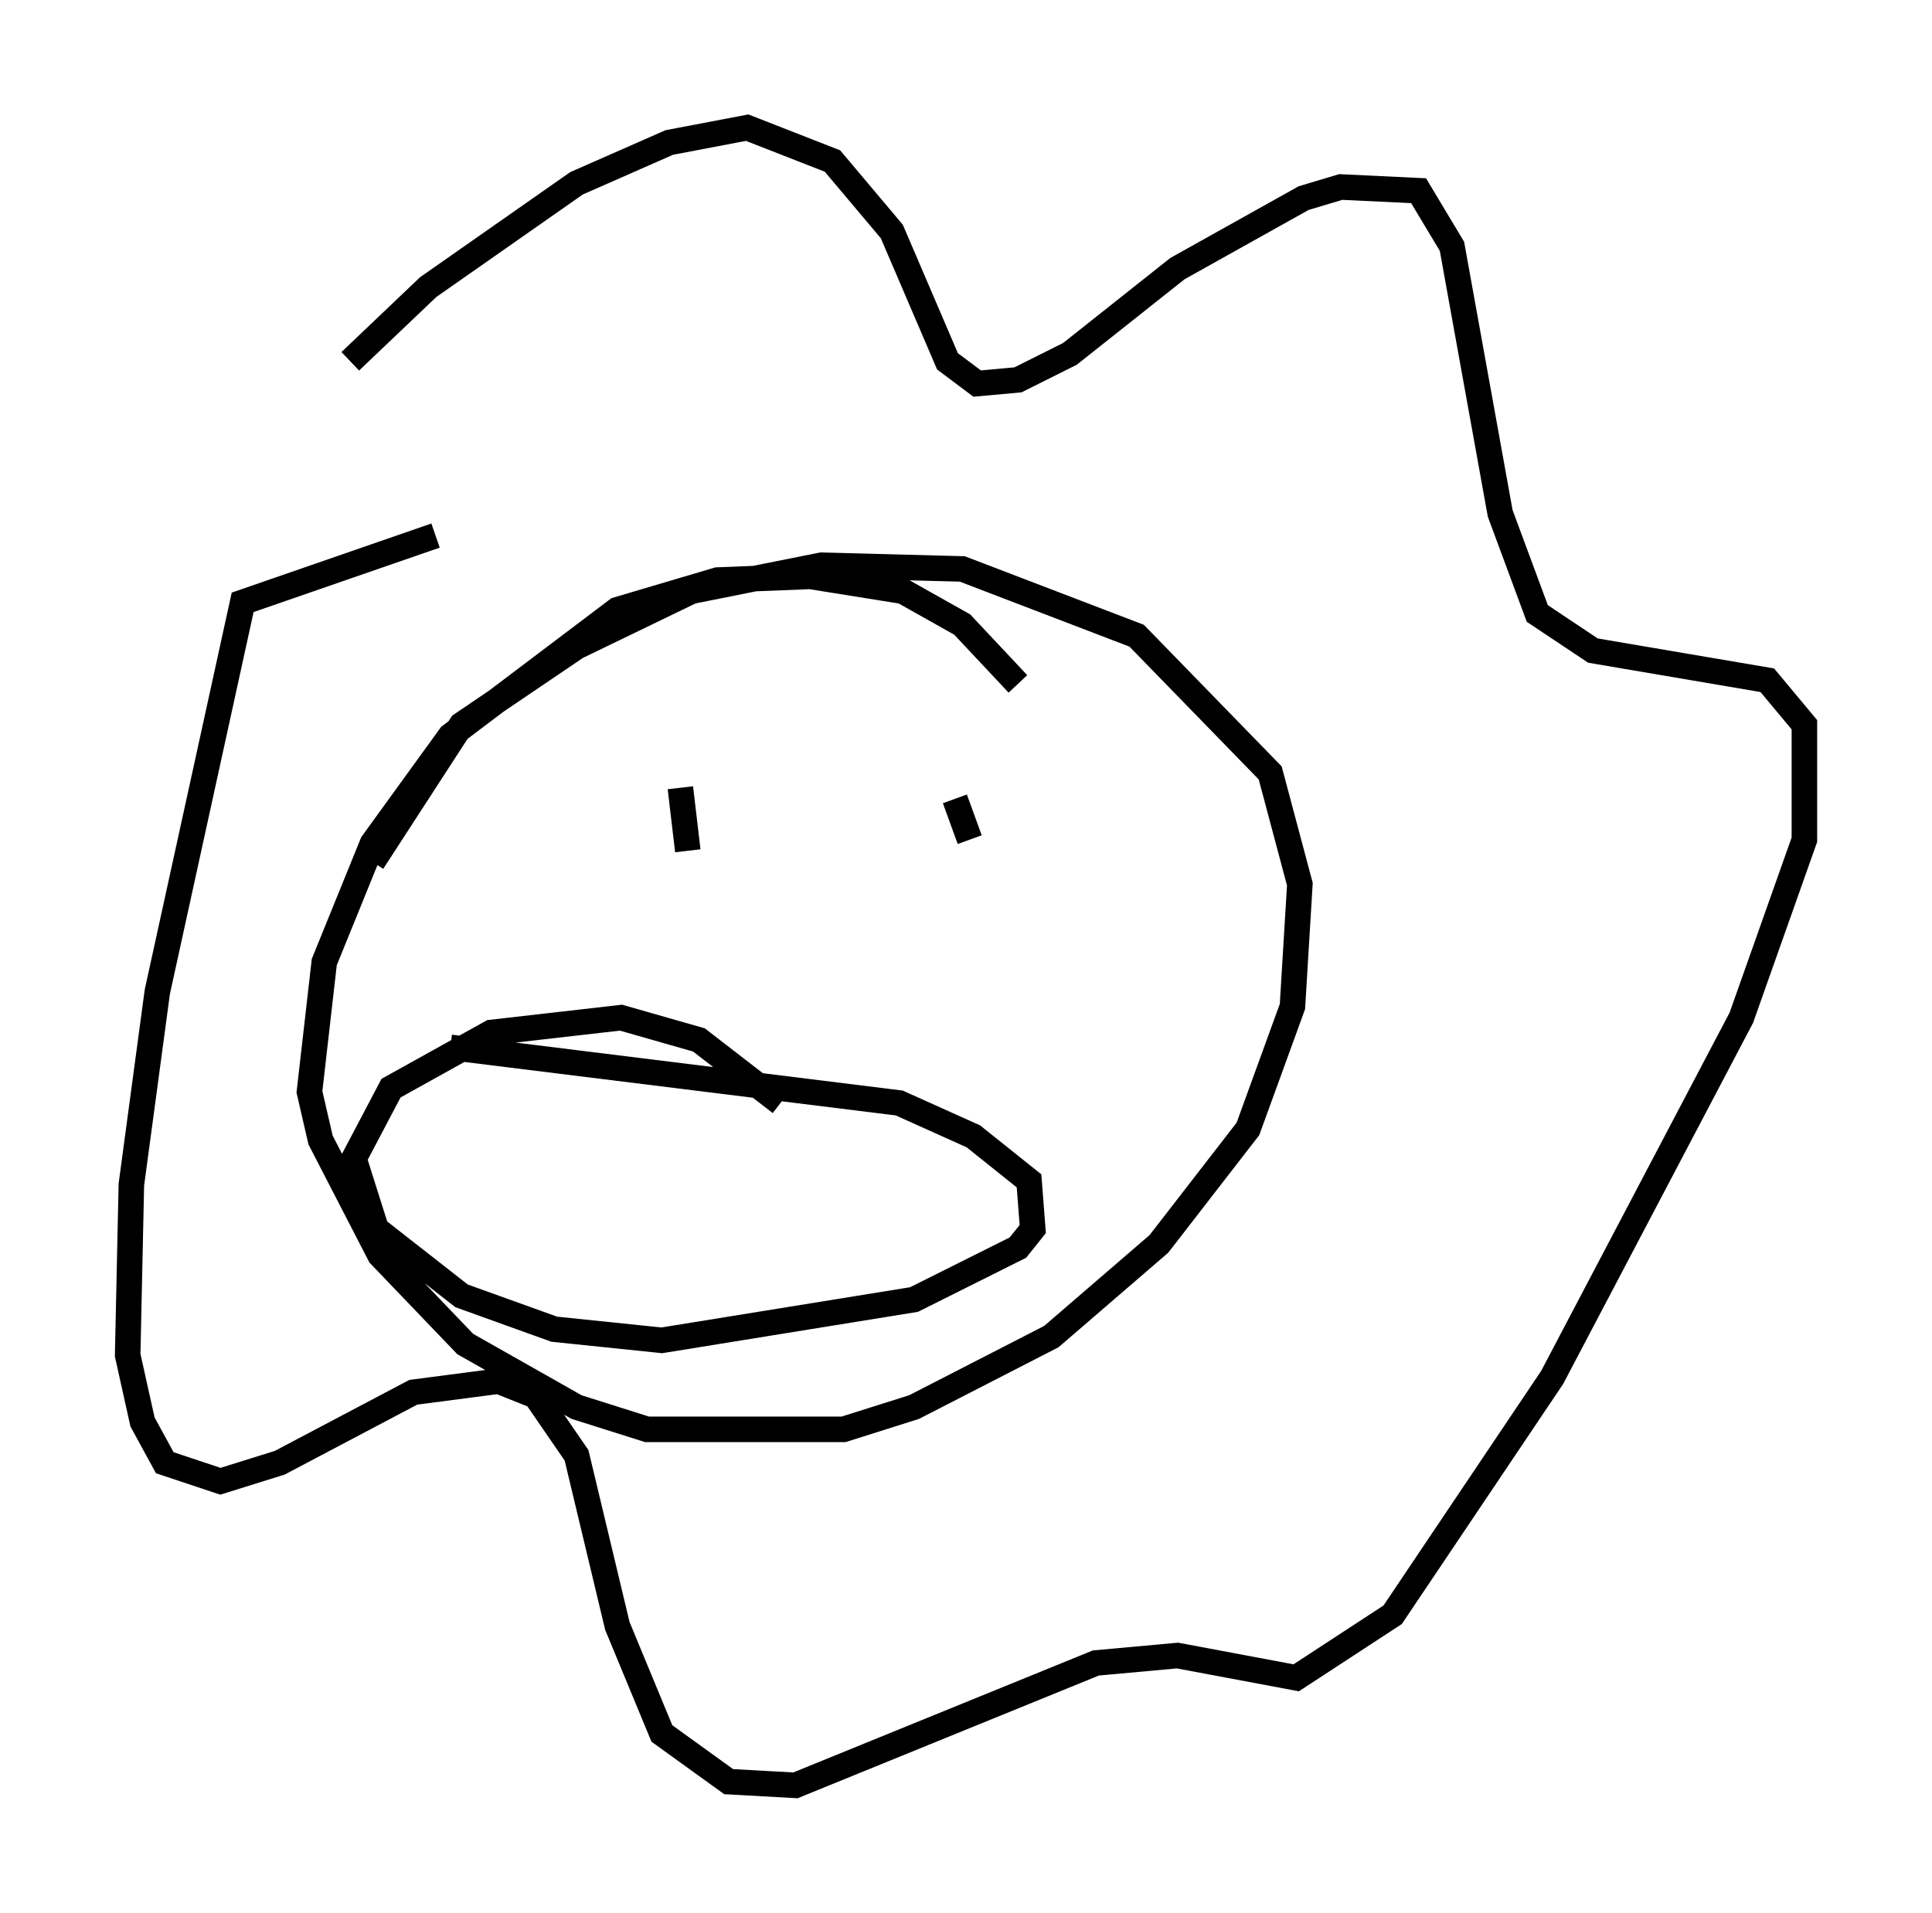 <?xml version="1.0" encoding="utf-8" ?>
<svg baseProfile="full" height="74.927" version="1.1" width="75.653" xmlns="http://www.w3.org/2000/svg" xmlns:ev="http://www.w3.org/2001/xml-events" xmlns:xlink="http://www.w3.org/1999/xlink"><defs /><rect fill="white" height="74.927" width="75.653" x="0" y="0" /><path d="M9.939, 18.944 m3.777, -4.793 l3.05, -2.905 5.81, -4.067 l3.631, -1.598 3.05, -0.581 l3.341, 1.307 2.324, 2.76 l2.179, 5.084 1.162, 0.872 l1.598, -0.145 2.034, -1.017 l4.212, -3.341 4.939, -2.76 l1.453, -0.436 3.05, 0.145 l1.307, 2.179 1.888, 10.458 l1.453, 3.922 2.179, 1.453 l6.827, 1.162 1.453, 1.743 l0.0, 4.503 -2.469, 6.972 l-7.408, 14.089 -6.246, 9.296 l-3.777, 2.469 -4.648, -0.872 l-3.196, 0.291 -11.765, 4.793 l-2.615, -0.145 -2.615, -1.888 l-1.743, -4.212 -1.598, -6.682 l-1.598, -2.324 -1.453, -0.581 l-3.341, 0.436 -5.229, 2.76 l-2.324, 0.726 -2.179, -0.726 l-0.872, -1.598 -0.581, -2.615 l0.145, -6.682 1.017, -7.553 l3.341, -15.251 7.553, -2.615 m22.804, 5.81 l-2.179, -2.324 -2.324, -1.307 l-3.631, -0.581 -3.631, 0.145 l-3.922, 1.162 -6.536, 4.939 l-3.05, 4.212 -1.888, 4.648 l-0.581, 5.084 0.436, 1.888 l2.324, 4.503 3.341, 3.486 l4.358, 2.469 2.76, 0.872 l7.698, 0.0 2.76, -0.872 l5.374, -2.76 4.212, -3.631 l3.486, -4.503 1.743, -4.793 l0.291, -4.793 -1.162, -4.358 l-5.229, -5.374 -6.827, -2.615 l-5.52, -0.145 -5.084, 1.017 l-4.503, 2.179 -4.503, 3.05 l-3.486, 5.374 m12.056, -2.905 l0.291, 2.469 m10.458, -2.034 l0.581, 1.598 m-7.408, 10.313 l-3.196, -2.469 -3.05, -0.872 l-5.084, 0.581 -3.922, 2.179 l-1.453, 2.76 0.872, 2.76 l3.341, 2.615 3.631, 1.307 l4.212, 0.436 9.877, -1.598 l4.067, -2.034 0.581, -0.726 l-0.145, -1.888 -2.179, -1.743 l-2.905, -1.307 -17.575, -2.179 " fill="none" stroke="black" stroke-width="1" /></svg>